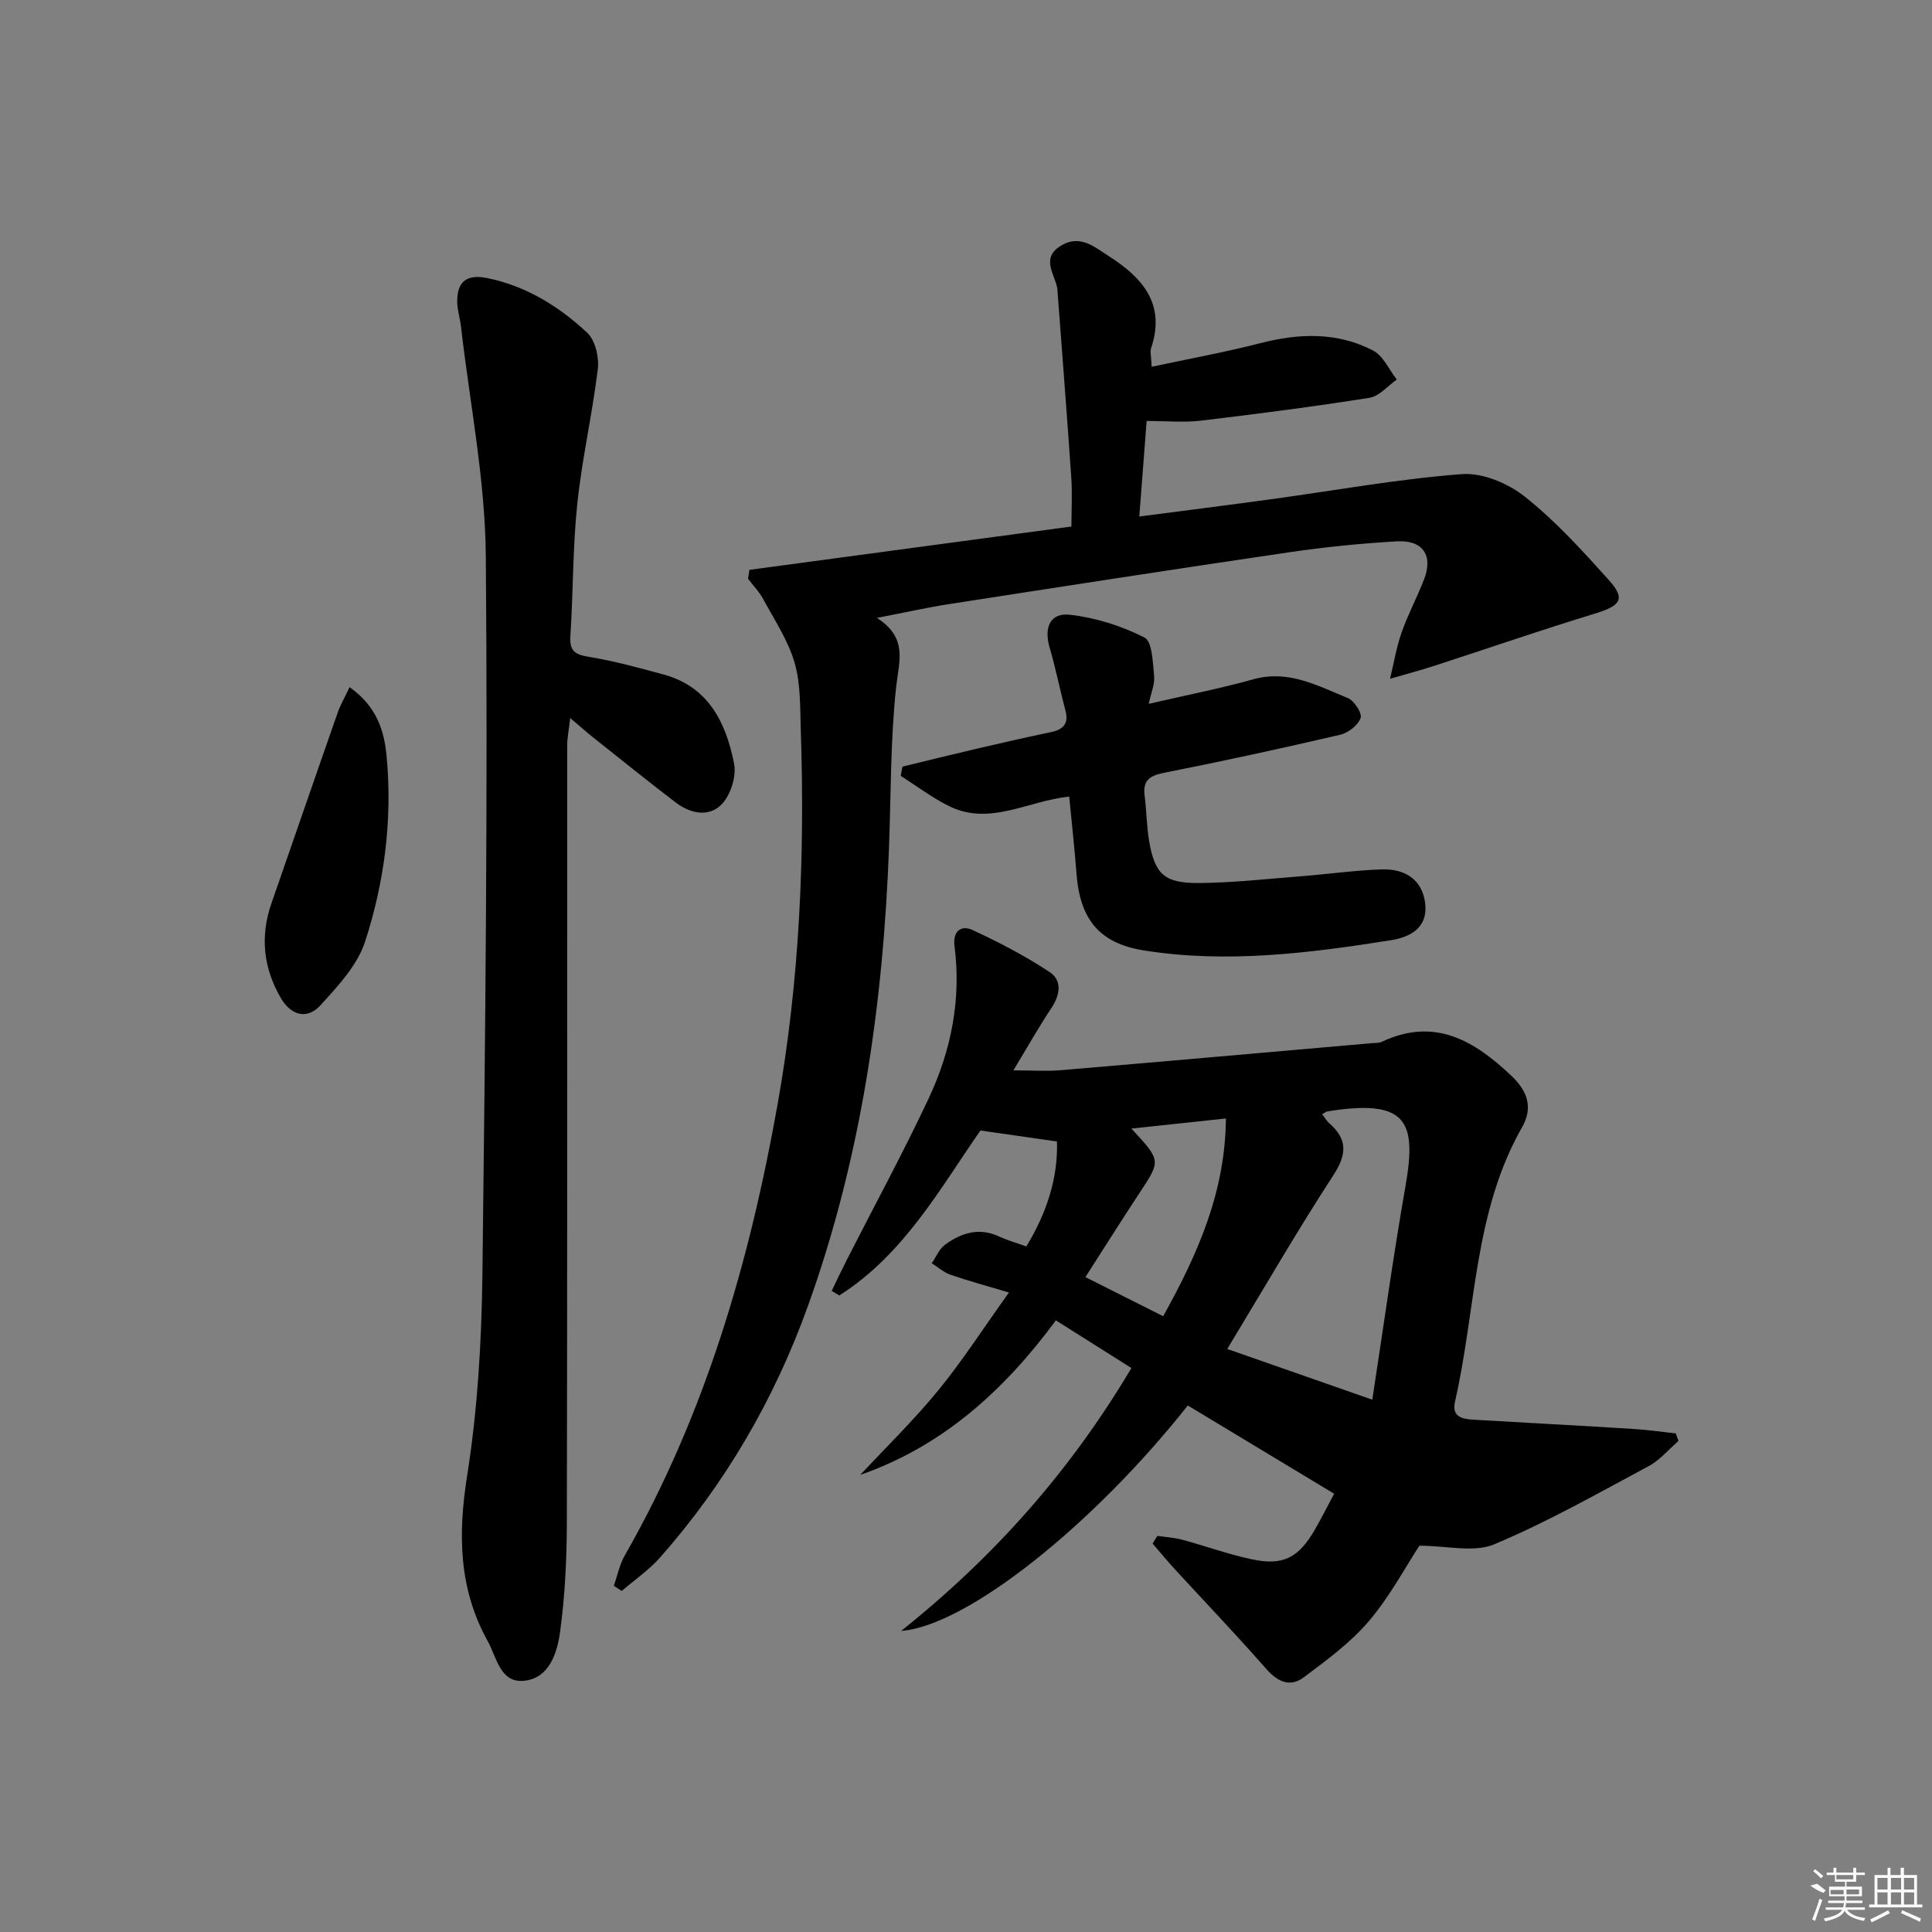 <svg enable-background="new 0 0 400 400" viewBox="0 0 400 400" xmlns="http://www.w3.org/2000/svg"><rect x="0" y="0" width="400" height="400" fill="#808080" stroke="none"/><path d="m239.62 317.99c1.7.25 3.45.34 5.1.78 4.81 1.3 9.52 3.01 14.37 4.05 6.56 1.41 9.74-.25 13.14-6.13 1.32-2.29 2.51-4.65 3.99-7.43-10.23-6.17-20.29-12.23-30.3-18.27-19.41 24.55-45.58 45.58-59.35 46.68 19.64-15.68 35.16-33.39 47.68-54.43-5.23-3.3-10.35-6.53-15.64-9.87-10.81 14.63-23.51 26.06-40.5 31.99 5.41-5.8 11.12-11.36 16.13-17.48 5.02-6.14 9.33-12.85 14.65-20.28-4.68-1.4-8.44-2.41-12.1-3.68-1.4-.49-2.59-1.57-3.88-2.38.91-1.31 1.55-2.97 2.77-3.85 3.36-2.45 7.06-3.62 11.2-1.68 1.64.77 3.42 1.26 5.61 2.05 4.21-6.9 6.59-14.19 6.34-21.73-5.37-.77-10.26-1.47-15.84-2.27-8.2 11.71-15.72 25.58-29.22 34.15-.53-.32-1.05-.63-1.58-.95 1.06-2.18 2.09-4.37 3.19-6.53 5.65-11.1 11.61-22.06 16.9-33.33 4.66-9.92 6.76-20.51 5.34-31.55-.4-3.13 1.43-4.36 3.72-3.3 5.49 2.53 10.9 5.36 15.94 8.68 2.71 1.78 2.2 4.78.36 7.54-2.56 3.83-4.82 7.86-7.83 12.84 4.02 0 6.9.21 9.75-.03 21.51-1.82 43.01-3.73 64.52-5.61.66-.06 1.4.01 1.97-.26 10.94-5.17 19.13-.31 26.87 7.02 3.4 3.22 4.49 6.65 2.21 10.65-10.05 17.62-9.52 37.79-13.88 56.77-.73 3.17 1.4 3.64 3.77 3.78 11.11.64 22.22 1.24 33.32 1.93 2.88.18 5.74.6 8.61.91.19.52.37 1.05.56 1.57-2.03 1.75-3.82 3.94-6.12 5.18-10.56 5.65-21.01 11.6-32.02 16.21-4.24 1.78-9.84.29-15.5.29-2.9 4.43-6.12 10.52-10.47 15.63-3.81 4.47-8.73 8.07-13.48 11.63-2.8 2.09-5.39.96-7.77-1.76-6.12-6.99-12.55-13.71-18.84-20.55-1.61-1.75-3.12-3.59-4.68-5.39.34-.53.66-1.06.99-1.59zm14.47-38.7c10.02 3.5 19.45 6.8 30.03 10.5 2.38-15.48 4.36-29.92 6.88-44.27 2.37-13.51.18-18.04-16.16-15.42-.28.04-.53.27-1.1.58.52.67.91 1.39 1.49 1.89 3.84 3.37 3.6 6.5.79 10.81-7.44 11.43-14.26 23.24-21.93 35.91zm-13.27-6.78c7.38-13.25 12.87-25.98 12.99-40.94-6.75.72-12.85 1.37-19.57 2.09 6.15 6.63 6.11 6.61 1.76 13.21-3.72 5.65-7.33 11.38-11.28 17.54 5.49 2.76 10.6 5.33 16.1 8.1z"/><path d="m155.16 117.98c22.08-2.97 44.16-5.94 66.67-8.97 0-3.54.19-6.83-.03-10.09-.88-12.92-1.9-25.82-2.86-38.73-.01-.17-.01-.33-.04-.5-.54-3-3.45-6.23.72-8.8 3.99-2.46 7 .26 10.01 2.18 6.95 4.44 11.77 9.94 8.68 19.04-.24.7.03 1.57.13 3.83 7.84-1.68 15.25-3.03 22.53-4.9 8.02-2.06 15.89-2.32 23.31 1.53 2.11 1.1 3.3 3.96 4.91 6.01-1.88 1.31-3.62 3.46-5.65 3.78-11.62 1.84-23.3 3.35-34.99 4.74-3.4.4-6.88.06-11.15.06-.46 6-.97 12.65-1.52 19.78 9.62-1.26 18.47-2.37 27.3-3.58 13.15-1.8 26.26-4.19 39.47-5.2 4.28-.33 9.6 1.92 13.08 4.69 6.33 5.03 11.87 11.14 17.31 17.18 3.62 4.02 2.56 5.38-3.05 7.08-11.08 3.37-22.02 7.17-33.03 10.74-3.03.98-6.11 1.79-9.16 2.68.77-3.18 1.29-6.45 2.37-9.53 1.32-3.76 3.21-7.3 4.66-11.02 1.93-4.97-.21-8.22-5.66-7.9-7.45.43-14.91 1.18-22.3 2.27-23.49 3.45-46.95 7.09-70.41 10.73-4.52.7-9 1.71-14.91 2.85 6.49 4.17 4.57 8.95 4 14.18-1.2 11.05-1.08 22.25-1.49 33.39-1.2 32.37-5.75 64.14-16.75 94.79-6.93 19.31-17.05 36.75-30.61 52.13-2.32 2.63-5.3 4.66-7.98 6.97-.55-.36-1.09-.71-1.64-1.07.75-2.11 1.19-4.4 2.29-6.31 16.62-29.09 25.8-60.66 31.63-93.41 4.57-25.67 5.66-51.54 4.79-77.53-.15-4.65-.01-9.49-1.28-13.87-1.33-4.6-4.13-8.79-6.44-13.07-.84-1.56-2.12-2.88-3.2-4.31.1-.61.19-1.23.29-1.84z"/><path d="m118.06 148.66c-.28 2.42-.62 4.04-.62 5.65-.03 53.63.03 107.27-.08 160.9-.02 7.58-.38 15.22-1.41 22.72-.6 4.31-2.24 9.56-7.48 10.06-4.92.48-5.64-4.87-7.49-8.2-6-10.81-6.19-22.09-4.27-34.22 2.17-13.73 3-27.78 3.17-41.7.6-49.62 1.13-99.24.7-148.85-.14-15.83-3.33-31.62-5.14-47.43-.19-1.65-.72-3.27-.77-4.91-.13-4.35 1.93-5.98 6.2-5.11 8.06 1.65 14.86 5.85 20.71 11.33 1.67 1.56 2.48 5.07 2.19 7.5-1.13 9.34-3.27 18.57-4.25 27.93-.95 9.08-.84 18.27-1.43 27.4-.2 3.11 1.01 3.8 3.86 4.27 5.21.85 10.33 2.26 15.44 3.65 9.33 2.54 12.93 10.01 14.59 18.44.51 2.58-.66 6.36-2.45 8.31-2.62 2.84-6.51 2.12-9.58-.22-5.69-4.33-11.25-8.82-16.85-13.27-1.54-1.21-2.99-2.51-5.04-4.25z"/><path d="m221.37 164.92c-8.59.91-16.41 6.07-24.72 2.05-3.58-1.73-6.79-4.2-10.17-6.33.13-.64.25-1.28.37-1.92 5.22-1.26 10.43-2.56 15.66-3.78 5.01-1.17 10.02-2.3 15.06-3.36 2.56-.54 3.76-1.72 3.01-4.5-1.15-4.3-1.99-8.68-3.25-12.95-1.24-4.19.06-7.33 4.21-6.85 5.29.61 10.67 2.3 15.41 4.71 1.63.83 1.71 5.18 2 7.97.17 1.67-.63 3.45-1.12 5.76 7.66-1.77 14.74-3.15 21.66-5.08 7.29-2.04 13.34 1.37 19.56 3.88 1.32.53 3 3.15 2.65 4.14-.53 1.49-2.55 3.07-4.21 3.46-12.12 2.82-24.28 5.47-36.49 7.88-3.06.6-4.44 1.64-4.01 4.82.41 3.12.4 6.31.94 9.4 1.18 6.78 3.14 8.65 10.33 8.6 6.96-.05 13.92-.84 20.87-1.38 5.63-.44 11.24-1.24 16.87-1.44 5.25-.19 8.41 2.41 9.03 6.76.77 5.4-3.17 7.29-7.1 7.91-16.93 2.68-33.95 4.83-51.08 2.11-9.3-1.48-13.29-6.5-13.98-16.01-.39-5.12-.97-10.23-1.5-15.85z"/><path d="m72.38 142.27c5.64 4 7.18 9.03 7.67 14.37 1.21 13.07-.45 25.98-4.47 38.33-1.59 4.89-5.63 9.2-9.23 13.16-2.76 3.04-6.1 2.11-8.19-1.47-3.63-6.22-4.35-12.78-1.96-19.64 4.58-13.13 9.09-26.29 13.69-39.41.57-1.65 1.46-3.17 2.49-5.34z"/><g fill="#fafafa"><path d="m374.8 390.4 1.4-.4c.7.5 1.3 1 1.8 1.4l-.5.5c-1.5-.6-2.1-1.1-2.7-1.5zm1 7.3-.6-.3c.5-1.4 1.1-2.8 1.5-4.3.2.1.4.2.6.3-.5 1.3-1 2.8-1.5 4.3zm-.4-10.3.4-.4c.4.3 1 .8 1.7 1.4l-.5.5c-.4-.5-1-1-1.6-1.5zm2.5.3h1.7v-1h.6v1h3.5v-1h.6v1h1.8v.5h-1.8v1.4h-2v1h3.2v2h-3.2v.9h3.3v.5h-3.4c0 .3-.1.6-.1.9h4v.5h-3.7c.7.9 1.9 1.5 3.8 1.7-.1.2-.2.4-.3.6-2.1-.4-3.5-1.1-4-2.1-.4 1-1.8 1.7-4 2.2-.1-.2-.2-.4-.3-.6 2.1-.4 3.4-1 3.8-1.8h-3.4v-.5h3.6c.1-.3.1-.6.2-.9h-3.3v-.5h3.4c0-.3 0-.6 0-.9h-3.2v-2h3.3v-1h-2.1v-1.4h-1.7v-.5zm1.1 3.5v1h2.7c0-.3 0-.4 0-.4 0-.1 0-.2 0-.2 0-.1 0-.2 0-.3h-2.7zm1.2-3v.9h3.5v-.9zm4.7 3h-2.6v.6.4h2.6z"/><path d="m393.6 386.7h.6v1.5h2.7v6.1h1.1v.6h-11v-.6h1.1v-6.1h2.7v-1.5h.6v1.5h2.1v-1.5zm-2.7 8.8.4.6c-1.2.6-2.5 1.3-3.8 1.9-.1-.2-.2-.4-.3-.6 1.2-.6 2.5-1.2 3.7-1.9zm-2.2-6.7v2.4h2.1v-2.4zm0 3v2.5h2.1v-2.5zm2.8-3v2.4h2.1v-2.4zm0 3v2.5h2.1v-2.5zm6 6.1c-1.4-.7-2.7-1.3-3.9-1.8l.2-.6c1.5.6 2.7 1.2 3.9 1.7zm-1.2-9.1h-2.1v2.4h2.1zm-2.1 3v2.5h2.1v-2.5z"/></g></svg>